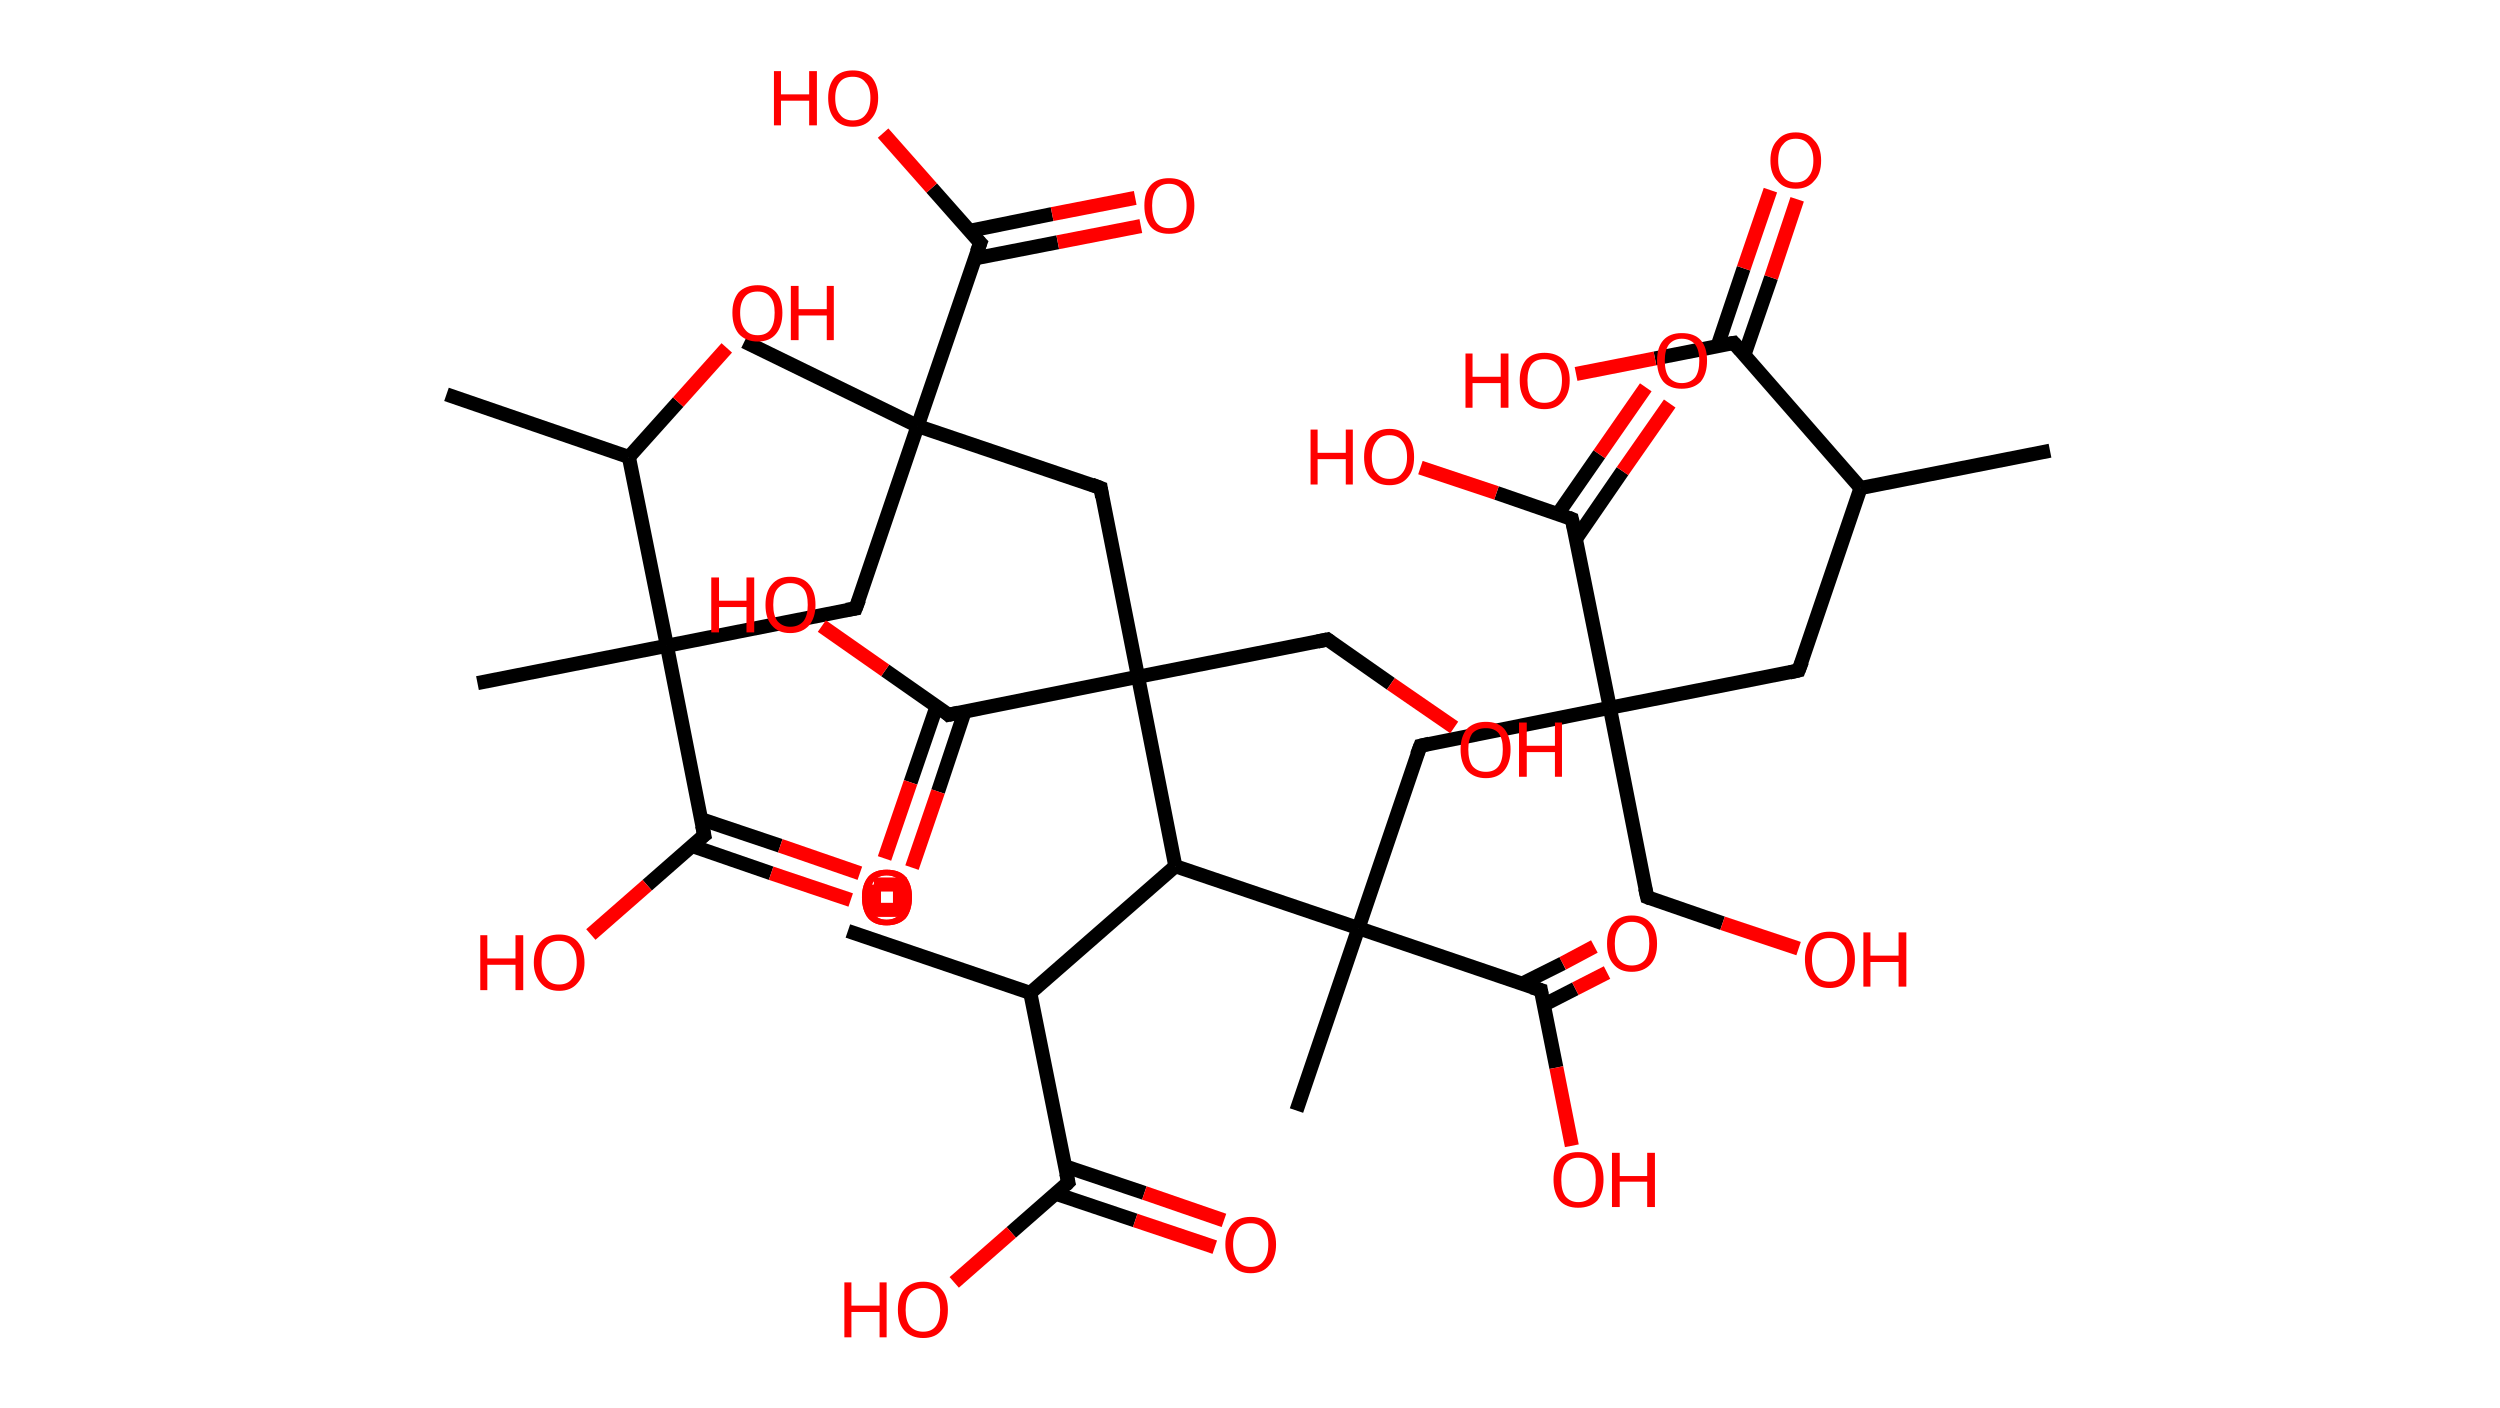 <?xml version='1.0' encoding='ASCII' standalone='yes'?>
<svg xmlns="http://www.w3.org/2000/svg" xmlns:rdkit="http://www.rdkit.org/xml" xmlns:xlink="http://www.w3.org/1999/xlink" version="1.1" baseProfile="full" xml:space="preserve" width="355px" height="200px" viewBox="0 0 355 200">
<!-- END OF HEADER -->
<rect style="opacity:1.0;fill:#FFFFFF;stroke:none" width="355.0" height="200.0" x="0.0" y="0.0"> </rect>
<path class="bond-0 atom-0 atom-1" d="M 291.1,64.0 L 264.2,69.3" style="fill:none;fill-rule:evenodd;stroke:#000000;stroke-width:2.0px;stroke-linecap:butt;stroke-linejoin:miter;stroke-opacity:1"/>
<path class="bond-1 atom-1 atom-2" d="M 264.2,69.3 L 255.4,95.2" style="fill:none;fill-rule:evenodd;stroke:#000000;stroke-width:2.0px;stroke-linecap:butt;stroke-linejoin:miter;stroke-opacity:1"/>
<path class="bond-2 atom-2 atom-3" d="M 255.4,95.2 L 228.6,100.5" style="fill:none;fill-rule:evenodd;stroke:#000000;stroke-width:2.0px;stroke-linecap:butt;stroke-linejoin:miter;stroke-opacity:1"/>
<path class="bond-3 atom-3 atom-4" d="M 228.6,100.5 L 233.9,127.4" style="fill:none;fill-rule:evenodd;stroke:#000000;stroke-width:2.0px;stroke-linecap:butt;stroke-linejoin:miter;stroke-opacity:1"/>
<path class="bond-4 atom-4 atom-5" d="M 233.9,127.4 L 244.6,131.1" style="fill:none;fill-rule:evenodd;stroke:#000000;stroke-width:2.0px;stroke-linecap:butt;stroke-linejoin:miter;stroke-opacity:1"/>
<path class="bond-4 atom-4 atom-5" d="M 244.6,131.1 L 255.4,134.7" style="fill:none;fill-rule:evenodd;stroke:#FF0000;stroke-width:2.0px;stroke-linecap:butt;stroke-linejoin:miter;stroke-opacity:1"/>
<path class="bond-5 atom-3 atom-6" d="M 228.6,100.5 L 201.7,105.9" style="fill:none;fill-rule:evenodd;stroke:#000000;stroke-width:2.0px;stroke-linecap:butt;stroke-linejoin:miter;stroke-opacity:1"/>
<path class="bond-6 atom-6 atom-7" d="M 201.7,105.9 L 192.9,131.8" style="fill:none;fill-rule:evenodd;stroke:#000000;stroke-width:2.0px;stroke-linecap:butt;stroke-linejoin:miter;stroke-opacity:1"/>
<path class="bond-7 atom-7 atom-8" d="M 192.9,131.8 L 184.1,157.7" style="fill:none;fill-rule:evenodd;stroke:#000000;stroke-width:2.0px;stroke-linecap:butt;stroke-linejoin:miter;stroke-opacity:1"/>
<path class="bond-8 atom-7 atom-9" d="M 192.9,131.8 L 218.8,140.6" style="fill:none;fill-rule:evenodd;stroke:#000000;stroke-width:2.0px;stroke-linecap:butt;stroke-linejoin:miter;stroke-opacity:1"/>
<path class="bond-9 atom-9 atom-10" d="M 219.2,142.7 L 223.7,140.4" style="fill:none;fill-rule:evenodd;stroke:#000000;stroke-width:2.0px;stroke-linecap:butt;stroke-linejoin:miter;stroke-opacity:1"/>
<path class="bond-9 atom-9 atom-10" d="M 223.7,140.4 L 228.2,138.1" style="fill:none;fill-rule:evenodd;stroke:#FF0000;stroke-width:2.0px;stroke-linecap:butt;stroke-linejoin:miter;stroke-opacity:1"/>
<path class="bond-9 atom-9 atom-10" d="M 216.1,139.7 L 221.9,136.8" style="fill:none;fill-rule:evenodd;stroke:#000000;stroke-width:2.0px;stroke-linecap:butt;stroke-linejoin:miter;stroke-opacity:1"/>
<path class="bond-9 atom-9 atom-10" d="M 221.9,136.8 L 226.4,134.4" style="fill:none;fill-rule:evenodd;stroke:#FF0000;stroke-width:2.0px;stroke-linecap:butt;stroke-linejoin:miter;stroke-opacity:1"/>
<path class="bond-10 atom-9 atom-11" d="M 218.8,140.6 L 221.0,151.6" style="fill:none;fill-rule:evenodd;stroke:#000000;stroke-width:2.0px;stroke-linecap:butt;stroke-linejoin:miter;stroke-opacity:1"/>
<path class="bond-10 atom-9 atom-11" d="M 221.0,151.6 L 223.2,162.7" style="fill:none;fill-rule:evenodd;stroke:#FF0000;stroke-width:2.0px;stroke-linecap:butt;stroke-linejoin:miter;stroke-opacity:1"/>
<path class="bond-11 atom-7 atom-12" d="M 192.9,131.8 L 166.9,123.0" style="fill:none;fill-rule:evenodd;stroke:#000000;stroke-width:2.0px;stroke-linecap:butt;stroke-linejoin:miter;stroke-opacity:1"/>
<path class="bond-12 atom-12 atom-13" d="M 166.9,123.0 L 146.3,141.0" style="fill:none;fill-rule:evenodd;stroke:#000000;stroke-width:2.0px;stroke-linecap:butt;stroke-linejoin:miter;stroke-opacity:1"/>
<path class="bond-13 atom-13 atom-14" d="M 146.3,141.0 L 120.4,132.2" style="fill:none;fill-rule:evenodd;stroke:#000000;stroke-width:2.0px;stroke-linecap:butt;stroke-linejoin:miter;stroke-opacity:1"/>
<path class="bond-14 atom-13 atom-15" d="M 146.3,141.0 L 151.7,167.9" style="fill:none;fill-rule:evenodd;stroke:#000000;stroke-width:2.0px;stroke-linecap:butt;stroke-linejoin:miter;stroke-opacity:1"/>
<path class="bond-15 atom-15 atom-16" d="M 149.9,169.5 L 161.2,173.3" style="fill:none;fill-rule:evenodd;stroke:#000000;stroke-width:2.0px;stroke-linecap:butt;stroke-linejoin:miter;stroke-opacity:1"/>
<path class="bond-15 atom-15 atom-16" d="M 161.2,173.3 L 172.5,177.1" style="fill:none;fill-rule:evenodd;stroke:#FF0000;stroke-width:2.0px;stroke-linecap:butt;stroke-linejoin:miter;stroke-opacity:1"/>
<path class="bond-15 atom-15 atom-16" d="M 151.2,165.6 L 162.5,169.4" style="fill:none;fill-rule:evenodd;stroke:#000000;stroke-width:2.0px;stroke-linecap:butt;stroke-linejoin:miter;stroke-opacity:1"/>
<path class="bond-15 atom-15 atom-16" d="M 162.5,169.4 L 173.8,173.3" style="fill:none;fill-rule:evenodd;stroke:#FF0000;stroke-width:2.0px;stroke-linecap:butt;stroke-linejoin:miter;stroke-opacity:1"/>
<path class="bond-16 atom-15 atom-17" d="M 151.7,167.9 L 143.6,175.0" style="fill:none;fill-rule:evenodd;stroke:#000000;stroke-width:2.0px;stroke-linecap:butt;stroke-linejoin:miter;stroke-opacity:1"/>
<path class="bond-16 atom-15 atom-17" d="M 143.6,175.0 L 135.5,182.1" style="fill:none;fill-rule:evenodd;stroke:#FF0000;stroke-width:2.0px;stroke-linecap:butt;stroke-linejoin:miter;stroke-opacity:1"/>
<path class="bond-17 atom-12 atom-18" d="M 166.9,123.0 L 161.6,96.1" style="fill:none;fill-rule:evenodd;stroke:#000000;stroke-width:2.0px;stroke-linecap:butt;stroke-linejoin:miter;stroke-opacity:1"/>
<path class="bond-18 atom-18 atom-19" d="M 161.6,96.1 L 188.5,90.8" style="fill:none;fill-rule:evenodd;stroke:#000000;stroke-width:2.0px;stroke-linecap:butt;stroke-linejoin:miter;stroke-opacity:1"/>
<path class="bond-19 atom-19 atom-20" d="M 188.5,90.8 L 197.5,97.1" style="fill:none;fill-rule:evenodd;stroke:#000000;stroke-width:2.0px;stroke-linecap:butt;stroke-linejoin:miter;stroke-opacity:1"/>
<path class="bond-19 atom-19 atom-20" d="M 197.5,97.1 L 206.5,103.3" style="fill:none;fill-rule:evenodd;stroke:#FF0000;stroke-width:2.0px;stroke-linecap:butt;stroke-linejoin:miter;stroke-opacity:1"/>
<path class="bond-20 atom-18 atom-21" d="M 161.6,96.1 L 156.3,69.3" style="fill:none;fill-rule:evenodd;stroke:#000000;stroke-width:2.0px;stroke-linecap:butt;stroke-linejoin:miter;stroke-opacity:1"/>
<path class="bond-21 atom-21 atom-22" d="M 156.3,69.3 L 130.3,60.5" style="fill:none;fill-rule:evenodd;stroke:#000000;stroke-width:2.0px;stroke-linecap:butt;stroke-linejoin:miter;stroke-opacity:1"/>
<path class="bond-22 atom-22 atom-23" d="M 130.3,60.5 L 105.7,48.5" style="fill:none;fill-rule:evenodd;stroke:#000000;stroke-width:2.0px;stroke-linecap:butt;stroke-linejoin:miter;stroke-opacity:1"/>
<path class="bond-23 atom-22 atom-24" d="M 130.3,60.5 L 121.5,86.4" style="fill:none;fill-rule:evenodd;stroke:#000000;stroke-width:2.0px;stroke-linecap:butt;stroke-linejoin:miter;stroke-opacity:1"/>
<path class="bond-24 atom-24 atom-25" d="M 121.5,86.4 L 94.7,91.7" style="fill:none;fill-rule:evenodd;stroke:#000000;stroke-width:2.0px;stroke-linecap:butt;stroke-linejoin:miter;stroke-opacity:1"/>
<path class="bond-25 atom-25 atom-26" d="M 94.7,91.7 L 67.8,97.0" style="fill:none;fill-rule:evenodd;stroke:#000000;stroke-width:2.0px;stroke-linecap:butt;stroke-linejoin:miter;stroke-opacity:1"/>
<path class="bond-26 atom-25 atom-27" d="M 94.7,91.7 L 100.0,118.6" style="fill:none;fill-rule:evenodd;stroke:#000000;stroke-width:2.0px;stroke-linecap:butt;stroke-linejoin:miter;stroke-opacity:1"/>
<path class="bond-27 atom-27 atom-28" d="M 98.2,120.1 L 109.5,124.0" style="fill:none;fill-rule:evenodd;stroke:#000000;stroke-width:2.0px;stroke-linecap:butt;stroke-linejoin:miter;stroke-opacity:1"/>
<path class="bond-27 atom-27 atom-28" d="M 109.5,124.0 L 120.8,127.8" style="fill:none;fill-rule:evenodd;stroke:#FF0000;stroke-width:2.0px;stroke-linecap:butt;stroke-linejoin:miter;stroke-opacity:1"/>
<path class="bond-27 atom-27 atom-28" d="M 99.5,116.3 L 110.8,120.1" style="fill:none;fill-rule:evenodd;stroke:#000000;stroke-width:2.0px;stroke-linecap:butt;stroke-linejoin:miter;stroke-opacity:1"/>
<path class="bond-27 atom-27 atom-28" d="M 110.8,120.1 L 122.1,124.0" style="fill:none;fill-rule:evenodd;stroke:#FF0000;stroke-width:2.0px;stroke-linecap:butt;stroke-linejoin:miter;stroke-opacity:1"/>
<path class="bond-28 atom-27 atom-29" d="M 100.0,118.6 L 91.9,125.7" style="fill:none;fill-rule:evenodd;stroke:#000000;stroke-width:2.0px;stroke-linecap:butt;stroke-linejoin:miter;stroke-opacity:1"/>
<path class="bond-28 atom-27 atom-29" d="M 91.9,125.7 L 83.9,132.7" style="fill:none;fill-rule:evenodd;stroke:#FF0000;stroke-width:2.0px;stroke-linecap:butt;stroke-linejoin:miter;stroke-opacity:1"/>
<path class="bond-29 atom-25 atom-30" d="M 94.7,91.7 L 89.3,64.9" style="fill:none;fill-rule:evenodd;stroke:#000000;stroke-width:2.0px;stroke-linecap:butt;stroke-linejoin:miter;stroke-opacity:1"/>
<path class="bond-30 atom-30 atom-31" d="M 89.3,64.9 L 63.4,56.0" style="fill:none;fill-rule:evenodd;stroke:#000000;stroke-width:2.0px;stroke-linecap:butt;stroke-linejoin:miter;stroke-opacity:1"/>
<path class="bond-31 atom-30 atom-32" d="M 89.3,64.9 L 96.3,57.1" style="fill:none;fill-rule:evenodd;stroke:#000000;stroke-width:2.0px;stroke-linecap:butt;stroke-linejoin:miter;stroke-opacity:1"/>
<path class="bond-31 atom-30 atom-32" d="M 96.3,57.1 L 103.2,49.4" style="fill:none;fill-rule:evenodd;stroke:#FF0000;stroke-width:2.0px;stroke-linecap:butt;stroke-linejoin:miter;stroke-opacity:1"/>
<path class="bond-32 atom-22 atom-33" d="M 130.3,60.5 L 139.2,34.5" style="fill:none;fill-rule:evenodd;stroke:#000000;stroke-width:2.0px;stroke-linecap:butt;stroke-linejoin:miter;stroke-opacity:1"/>
<path class="bond-33 atom-33 atom-34" d="M 138.4,36.7 L 150.2,34.4" style="fill:none;fill-rule:evenodd;stroke:#000000;stroke-width:2.0px;stroke-linecap:butt;stroke-linejoin:miter;stroke-opacity:1"/>
<path class="bond-33 atom-33 atom-34" d="M 150.2,34.4 L 162.0,32.1" style="fill:none;fill-rule:evenodd;stroke:#FF0000;stroke-width:2.0px;stroke-linecap:butt;stroke-linejoin:miter;stroke-opacity:1"/>
<path class="bond-33 atom-33 atom-34" d="M 137.6,32.8 L 149.4,30.4" style="fill:none;fill-rule:evenodd;stroke:#000000;stroke-width:2.0px;stroke-linecap:butt;stroke-linejoin:miter;stroke-opacity:1"/>
<path class="bond-33 atom-33 atom-34" d="M 149.4,30.4 L 161.2,28.1" style="fill:none;fill-rule:evenodd;stroke:#FF0000;stroke-width:2.0px;stroke-linecap:butt;stroke-linejoin:miter;stroke-opacity:1"/>
<path class="bond-34 atom-33 atom-35" d="M 139.2,34.5 L 132.3,26.7" style="fill:none;fill-rule:evenodd;stroke:#000000;stroke-width:2.0px;stroke-linecap:butt;stroke-linejoin:miter;stroke-opacity:1"/>
<path class="bond-34 atom-33 atom-35" d="M 132.3,26.7 L 125.4,18.9" style="fill:none;fill-rule:evenodd;stroke:#FF0000;stroke-width:2.0px;stroke-linecap:butt;stroke-linejoin:miter;stroke-opacity:1"/>
<path class="bond-35 atom-18 atom-36" d="M 161.6,96.1 L 134.7,101.5" style="fill:none;fill-rule:evenodd;stroke:#000000;stroke-width:2.0px;stroke-linecap:butt;stroke-linejoin:miter;stroke-opacity:1"/>
<path class="bond-36 atom-36 atom-37" d="M 133.0,100.3 L 129.3,111.1" style="fill:none;fill-rule:evenodd;stroke:#000000;stroke-width:2.0px;stroke-linecap:butt;stroke-linejoin:miter;stroke-opacity:1"/>
<path class="bond-36 atom-36 atom-37" d="M 129.3,111.1 L 125.6,121.9" style="fill:none;fill-rule:evenodd;stroke:#FF0000;stroke-width:2.0px;stroke-linecap:butt;stroke-linejoin:miter;stroke-opacity:1"/>
<path class="bond-36 atom-36 atom-37" d="M 137.0,101.0 L 133.2,112.4" style="fill:none;fill-rule:evenodd;stroke:#000000;stroke-width:2.0px;stroke-linecap:butt;stroke-linejoin:miter;stroke-opacity:1"/>
<path class="bond-36 atom-36 atom-37" d="M 133.2,112.4 L 129.5,123.2" style="fill:none;fill-rule:evenodd;stroke:#FF0000;stroke-width:2.0px;stroke-linecap:butt;stroke-linejoin:miter;stroke-opacity:1"/>
<path class="bond-37 atom-36 atom-38" d="M 134.7,101.5 L 125.7,95.2" style="fill:none;fill-rule:evenodd;stroke:#000000;stroke-width:2.0px;stroke-linecap:butt;stroke-linejoin:miter;stroke-opacity:1"/>
<path class="bond-37 atom-36 atom-38" d="M 125.7,95.2 L 116.7,88.9" style="fill:none;fill-rule:evenodd;stroke:#FF0000;stroke-width:2.0px;stroke-linecap:butt;stroke-linejoin:miter;stroke-opacity:1"/>
<path class="bond-38 atom-3 atom-39" d="M 228.6,100.5 L 223.2,73.7" style="fill:none;fill-rule:evenodd;stroke:#000000;stroke-width:2.0px;stroke-linecap:butt;stroke-linejoin:miter;stroke-opacity:1"/>
<path class="bond-39 atom-39 atom-40" d="M 223.8,76.5 L 230.4,66.9" style="fill:none;fill-rule:evenodd;stroke:#000000;stroke-width:2.0px;stroke-linecap:butt;stroke-linejoin:miter;stroke-opacity:1"/>
<path class="bond-39 atom-39 atom-40" d="M 230.4,66.9 L 237.1,57.3" style="fill:none;fill-rule:evenodd;stroke:#FF0000;stroke-width:2.0px;stroke-linecap:butt;stroke-linejoin:miter;stroke-opacity:1"/>
<path class="bond-39 atom-39 atom-40" d="M 221.2,73.0 L 227.1,64.5" style="fill:none;fill-rule:evenodd;stroke:#000000;stroke-width:2.0px;stroke-linecap:butt;stroke-linejoin:miter;stroke-opacity:1"/>
<path class="bond-39 atom-39 atom-40" d="M 227.1,64.5 L 233.7,55.0" style="fill:none;fill-rule:evenodd;stroke:#FF0000;stroke-width:2.0px;stroke-linecap:butt;stroke-linejoin:miter;stroke-opacity:1"/>
<path class="bond-40 atom-39 atom-41" d="M 223.2,73.7 L 212.5,70.0" style="fill:none;fill-rule:evenodd;stroke:#000000;stroke-width:2.0px;stroke-linecap:butt;stroke-linejoin:miter;stroke-opacity:1"/>
<path class="bond-40 atom-39 atom-41" d="M 212.5,70.0 L 201.7,66.4" style="fill:none;fill-rule:evenodd;stroke:#FF0000;stroke-width:2.0px;stroke-linecap:butt;stroke-linejoin:miter;stroke-opacity:1"/>
<path class="bond-41 atom-1 atom-42" d="M 264.2,69.3 L 246.2,48.7" style="fill:none;fill-rule:evenodd;stroke:#000000;stroke-width:2.0px;stroke-linecap:butt;stroke-linejoin:miter;stroke-opacity:1"/>
<path class="bond-42 atom-42 atom-43" d="M 247.7,50.4 L 251.5,39.4" style="fill:none;fill-rule:evenodd;stroke:#000000;stroke-width:2.0px;stroke-linecap:butt;stroke-linejoin:miter;stroke-opacity:1"/>
<path class="bond-42 atom-42 atom-43" d="M 251.5,39.4 L 255.2,28.3" style="fill:none;fill-rule:evenodd;stroke:#FF0000;stroke-width:2.0px;stroke-linecap:butt;stroke-linejoin:miter;stroke-opacity:1"/>
<path class="bond-42 atom-42 atom-43" d="M 243.9,49.1 L 247.6,38.1" style="fill:none;fill-rule:evenodd;stroke:#000000;stroke-width:2.0px;stroke-linecap:butt;stroke-linejoin:miter;stroke-opacity:1"/>
<path class="bond-42 atom-42 atom-43" d="M 247.6,38.1 L 251.4,27.0" style="fill:none;fill-rule:evenodd;stroke:#FF0000;stroke-width:2.0px;stroke-linecap:butt;stroke-linejoin:miter;stroke-opacity:1"/>
<path class="bond-43 atom-42 atom-44" d="M 246.2,48.7 L 235.0,50.9" style="fill:none;fill-rule:evenodd;stroke:#000000;stroke-width:2.0px;stroke-linecap:butt;stroke-linejoin:miter;stroke-opacity:1"/>
<path class="bond-43 atom-42 atom-44" d="M 235.0,50.9 L 223.8,53.1" style="fill:none;fill-rule:evenodd;stroke:#FF0000;stroke-width:2.0px;stroke-linecap:butt;stroke-linejoin:miter;stroke-opacity:1"/>
<path d="M 255.9,93.9 L 255.4,95.2 L 254.1,95.5" style="fill:none;stroke:#000000;stroke-width:2.0px;stroke-linecap:butt;stroke-linejoin:miter;stroke-opacity:1;"/>
<path d="M 233.6,126.1 L 233.9,127.4 L 234.4,127.6" style="fill:none;stroke:#000000;stroke-width:2.0px;stroke-linecap:butt;stroke-linejoin:miter;stroke-opacity:1;"/>
<path d="M 203.0,105.6 L 201.7,105.9 L 201.2,107.2" style="fill:none;stroke:#000000;stroke-width:2.0px;stroke-linecap:butt;stroke-linejoin:miter;stroke-opacity:1;"/>
<path d="M 217.5,140.2 L 218.8,140.6 L 218.9,141.2" style="fill:none;stroke:#000000;stroke-width:2.0px;stroke-linecap:butt;stroke-linejoin:miter;stroke-opacity:1;"/>
<path d="M 151.4,166.6 L 151.7,167.9 L 151.3,168.3" style="fill:none;stroke:#000000;stroke-width:2.0px;stroke-linecap:butt;stroke-linejoin:miter;stroke-opacity:1;"/>
<path d="M 187.1,91.1 L 188.5,90.8 L 188.9,91.1" style="fill:none;stroke:#000000;stroke-width:2.0px;stroke-linecap:butt;stroke-linejoin:miter;stroke-opacity:1;"/>
<path d="M 156.5,70.6 L 156.3,69.3 L 155.0,68.8" style="fill:none;stroke:#000000;stroke-width:2.0px;stroke-linecap:butt;stroke-linejoin:miter;stroke-opacity:1;"/>
<path d="M 122.0,85.1 L 121.5,86.4 L 120.2,86.6" style="fill:none;stroke:#000000;stroke-width:2.0px;stroke-linecap:butt;stroke-linejoin:miter;stroke-opacity:1;"/>
<path d="M 99.7,117.2 L 100.0,118.6 L 99.6,118.9" style="fill:none;stroke:#000000;stroke-width:2.0px;stroke-linecap:butt;stroke-linejoin:miter;stroke-opacity:1;"/>
<path d="M 138.7,35.8 L 139.2,34.5 L 138.8,34.1" style="fill:none;stroke:#000000;stroke-width:2.0px;stroke-linecap:butt;stroke-linejoin:miter;stroke-opacity:1;"/>
<path d="M 136.1,101.2 L 134.7,101.5 L 134.3,101.1" style="fill:none;stroke:#000000;stroke-width:2.0px;stroke-linecap:butt;stroke-linejoin:miter;stroke-opacity:1;"/>
<path d="M 223.5,75.0 L 223.2,73.7 L 222.7,73.5" style="fill:none;stroke:#000000;stroke-width:2.0px;stroke-linecap:butt;stroke-linejoin:miter;stroke-opacity:1;"/>
<path d="M 247.1,49.7 L 246.2,48.7 L 245.6,48.8" style="fill:none;stroke:#000000;stroke-width:2.0px;stroke-linecap:butt;stroke-linejoin:miter;stroke-opacity:1;"/>
<path class="atom-5" d="M 256.3 136.2 Q 256.3 134.4, 257.2 133.3 Q 258.1 132.3, 259.8 132.3 Q 261.5 132.3, 262.5 133.3 Q 263.4 134.4, 263.4 136.2 Q 263.4 138.1, 262.4 139.2 Q 261.5 140.3, 259.8 140.3 Q 258.1 140.3, 257.2 139.2 Q 256.3 138.1, 256.3 136.2 M 259.8 139.4 Q 261.0 139.4, 261.6 138.6 Q 262.3 137.8, 262.3 136.2 Q 262.3 134.7, 261.6 134.0 Q 261.0 133.2, 259.8 133.2 Q 258.6 133.2, 258.0 133.9 Q 257.3 134.7, 257.3 136.2 Q 257.3 137.8, 258.0 138.6 Q 258.6 139.4, 259.8 139.4 " fill="#FF0000"/>
<path class="atom-5" d="M 264.6 132.4 L 265.6 132.4 L 265.6 135.7 L 269.6 135.7 L 269.6 132.4 L 270.7 132.4 L 270.7 140.1 L 269.6 140.1 L 269.6 136.6 L 265.6 136.6 L 265.6 140.1 L 264.6 140.1 L 264.6 132.4 " fill="#FF0000"/>
<path class="atom-10" d="M 228.2 134.0 Q 228.2 132.1, 229.1 131.1 Q 230.0 130.0, 231.7 130.0 Q 233.5 130.0, 234.4 131.1 Q 235.3 132.1, 235.3 134.0 Q 235.3 135.9, 234.4 136.9 Q 233.4 138.0, 231.7 138.0 Q 230.0 138.0, 229.1 136.9 Q 228.2 135.9, 228.2 134.0 M 231.7 137.1 Q 232.9 137.1, 233.6 136.3 Q 234.2 135.5, 234.2 134.0 Q 234.2 132.5, 233.6 131.7 Q 232.9 130.9, 231.7 130.9 Q 230.6 130.9, 229.9 131.7 Q 229.3 132.5, 229.3 134.0 Q 229.3 135.6, 229.9 136.3 Q 230.6 137.1, 231.7 137.1 " fill="#FF0000"/>
<path class="atom-11" d="M 220.6 167.5 Q 220.6 165.6, 221.5 164.6 Q 222.4 163.6, 224.1 163.6 Q 225.9 163.6, 226.8 164.6 Q 227.7 165.6, 227.7 167.5 Q 227.7 169.4, 226.8 170.5 Q 225.8 171.5, 224.1 171.5 Q 222.4 171.5, 221.5 170.5 Q 220.6 169.4, 220.6 167.5 M 224.1 170.7 Q 225.3 170.7, 226.0 169.9 Q 226.6 169.1, 226.6 167.5 Q 226.6 166.0, 226.0 165.2 Q 225.3 164.4, 224.1 164.4 Q 223.0 164.4, 222.3 165.2 Q 221.7 166.0, 221.7 167.5 Q 221.7 169.1, 222.3 169.9 Q 223.0 170.7, 224.1 170.7 " fill="#FF0000"/>
<path class="atom-11" d="M 228.9 163.7 L 230.0 163.7 L 230.0 167.0 L 233.9 167.0 L 233.9 163.7 L 235.0 163.7 L 235.0 171.4 L 233.9 171.4 L 233.9 167.8 L 230.0 167.8 L 230.0 171.4 L 228.9 171.4 L 228.9 163.7 " fill="#FF0000"/>
<path class="atom-16" d="M 174.0 176.7 Q 174.0 174.9, 175.0 173.8 Q 175.9 172.8, 177.6 172.8 Q 179.3 172.8, 180.2 173.8 Q 181.2 174.9, 181.2 176.7 Q 181.2 178.6, 180.2 179.7 Q 179.3 180.8, 177.6 180.8 Q 175.9 180.8, 175.0 179.7 Q 174.0 178.6, 174.0 176.7 M 177.6 179.9 Q 178.8 179.9, 179.4 179.1 Q 180.1 178.3, 180.1 176.7 Q 180.1 175.2, 179.4 174.5 Q 178.8 173.7, 177.6 173.7 Q 176.4 173.7, 175.8 174.4 Q 175.1 175.2, 175.1 176.7 Q 175.1 178.3, 175.8 179.1 Q 176.4 179.9, 177.6 179.9 " fill="#FF0000"/>
<path class="atom-17" d="M 119.9 182.1 L 120.9 182.1 L 120.9 185.4 L 124.9 185.4 L 124.9 182.1 L 125.9 182.1 L 125.9 189.9 L 124.9 189.9 L 124.9 186.3 L 120.9 186.3 L 120.9 189.9 L 119.9 189.9 L 119.9 182.1 " fill="#FF0000"/>
<path class="atom-17" d="M 127.5 186.0 Q 127.5 184.1, 128.4 183.1 Q 129.4 182.0, 131.1 182.0 Q 132.8 182.0, 133.7 183.1 Q 134.6 184.1, 134.6 186.0 Q 134.6 187.9, 133.7 188.9 Q 132.8 190.0, 131.1 190.0 Q 129.4 190.0, 128.4 188.9 Q 127.5 187.9, 127.5 186.0 M 131.1 189.1 Q 132.3 189.1, 132.9 188.3 Q 133.5 187.5, 133.5 186.0 Q 133.5 184.5, 132.9 183.7 Q 132.3 182.9, 131.1 182.9 Q 129.9 182.9, 129.2 183.7 Q 128.6 184.4, 128.6 186.0 Q 128.6 187.5, 129.2 188.3 Q 129.9 189.1, 131.1 189.1 " fill="#FF0000"/>
<path class="atom-20" d="M 207.4 106.4 Q 207.4 104.6, 208.3 103.5 Q 209.3 102.5, 211.0 102.5 Q 212.7 102.5, 213.6 103.5 Q 214.5 104.6, 214.5 106.4 Q 214.5 108.3, 213.6 109.4 Q 212.7 110.5, 211.0 110.5 Q 209.3 110.5, 208.3 109.4 Q 207.4 108.3, 207.4 106.4 M 211.0 109.6 Q 212.2 109.6, 212.8 108.8 Q 213.4 108.0, 213.4 106.4 Q 213.4 104.9, 212.8 104.1 Q 212.2 103.4, 211.0 103.4 Q 209.8 103.4, 209.1 104.1 Q 208.5 104.9, 208.5 106.4 Q 208.5 108.0, 209.1 108.8 Q 209.8 109.6, 211.0 109.6 " fill="#FF0000"/>
<path class="atom-20" d="M 215.7 102.6 L 216.8 102.6 L 216.8 105.9 L 220.8 105.9 L 220.8 102.6 L 221.8 102.6 L 221.8 110.3 L 220.8 110.3 L 220.8 106.8 L 216.8 106.8 L 216.8 110.3 L 215.7 110.3 L 215.7 102.6 " fill="#FF0000"/>
<path class="atom-28" d="M 122.4 127.4 Q 122.4 125.6, 123.3 124.5 Q 124.2 123.5, 125.9 123.5 Q 127.7 123.5, 128.6 124.5 Q 129.5 125.6, 129.5 127.4 Q 129.5 129.3, 128.6 130.4 Q 127.6 131.4, 125.9 131.4 Q 124.2 131.4, 123.3 130.4 Q 122.4 129.3, 122.4 127.4 M 125.9 130.6 Q 127.1 130.6, 127.8 129.8 Q 128.4 129.0, 128.4 127.4 Q 128.4 125.9, 127.8 125.1 Q 127.1 124.3, 125.9 124.3 Q 124.7 124.3, 124.1 125.1 Q 123.5 125.9, 123.5 127.4 Q 123.5 129.0, 124.1 129.8 Q 124.7 130.6, 125.9 130.6 " fill="#FF0000"/>
<path class="atom-29" d="M 68.2 132.8 L 69.2 132.8 L 69.2 136.1 L 73.2 136.1 L 73.2 132.8 L 74.3 132.8 L 74.3 140.6 L 73.2 140.6 L 73.2 137.0 L 69.2 137.0 L 69.2 140.6 L 68.2 140.6 L 68.2 132.8 " fill="#FF0000"/>
<path class="atom-29" d="M 75.8 136.7 Q 75.8 134.8, 76.8 133.7 Q 77.7 132.7, 79.4 132.7 Q 81.1 132.7, 82.0 133.7 Q 83.0 134.8, 83.0 136.7 Q 83.0 138.5, 82.0 139.6 Q 81.1 140.7, 79.4 140.7 Q 77.7 140.7, 76.8 139.6 Q 75.8 138.5, 75.8 136.7 M 79.4 139.8 Q 80.6 139.8, 81.2 139.0 Q 81.9 138.2, 81.9 136.7 Q 81.9 135.1, 81.2 134.4 Q 80.6 133.6, 79.4 133.6 Q 78.2 133.6, 77.6 134.3 Q 76.9 135.1, 76.9 136.7 Q 76.9 138.2, 77.6 139.0 Q 78.2 139.8, 79.4 139.8 " fill="#FF0000"/>
<path class="atom-32" d="M 104.0 44.4 Q 104.0 42.6, 104.9 41.5 Q 105.9 40.5, 107.6 40.5 Q 109.3 40.5, 110.2 41.5 Q 111.1 42.6, 111.1 44.4 Q 111.1 46.3, 110.2 47.4 Q 109.3 48.5, 107.6 48.5 Q 105.9 48.5, 104.9 47.4 Q 104.0 46.3, 104.0 44.4 M 107.6 47.6 Q 108.8 47.6, 109.4 46.8 Q 110.0 46.0, 110.0 44.4 Q 110.0 42.9, 109.4 42.2 Q 108.8 41.4, 107.6 41.4 Q 106.4 41.4, 105.8 42.1 Q 105.1 42.9, 105.1 44.4 Q 105.1 46.0, 105.8 46.8 Q 106.4 47.6, 107.6 47.6 " fill="#FF0000"/>
<path class="atom-32" d="M 112.3 40.6 L 113.4 40.6 L 113.4 43.9 L 117.4 43.9 L 117.4 40.6 L 118.4 40.6 L 118.4 48.3 L 117.4 48.3 L 117.4 44.8 L 113.4 44.8 L 113.4 48.3 L 112.3 48.3 L 112.3 40.6 " fill="#FF0000"/>
<path class="atom-34" d="M 162.5 29.2 Q 162.5 27.3, 163.4 26.3 Q 164.3 25.3, 166.0 25.3 Q 167.7 25.3, 168.7 26.3 Q 169.6 27.3, 169.6 29.2 Q 169.6 31.1, 168.7 32.2 Q 167.7 33.2, 166.0 33.2 Q 164.3 33.2, 163.4 32.2 Q 162.5 31.1, 162.5 29.2 M 166.0 32.4 Q 167.2 32.4, 167.8 31.6 Q 168.5 30.8, 168.5 29.2 Q 168.5 27.7, 167.8 26.9 Q 167.2 26.1, 166.0 26.1 Q 164.8 26.1, 164.2 26.9 Q 163.6 27.7, 163.6 29.2 Q 163.6 30.8, 164.2 31.6 Q 164.8 32.4, 166.0 32.4 " fill="#FF0000"/>
<path class="atom-35" d="M 109.9 10.1 L 110.9 10.1 L 110.9 13.4 L 114.9 13.4 L 114.9 10.1 L 116.0 10.1 L 116.0 17.8 L 114.9 17.8 L 114.9 14.3 L 110.9 14.3 L 110.9 17.8 L 109.9 17.8 L 109.9 10.1 " fill="#FF0000"/>
<path class="atom-35" d="M 117.6 13.9 Q 117.6 12.1, 118.5 11.0 Q 119.4 10.0, 121.1 10.0 Q 122.8 10.0, 123.8 11.0 Q 124.7 12.1, 124.7 13.9 Q 124.7 15.8, 123.7 16.9 Q 122.8 18.0, 121.1 18.0 Q 119.4 18.0, 118.5 16.9 Q 117.6 15.8, 117.6 13.9 M 121.1 17.1 Q 122.3 17.1, 122.9 16.3 Q 123.6 15.5, 123.6 13.9 Q 123.6 12.4, 122.9 11.7 Q 122.3 10.9, 121.1 10.9 Q 119.9 10.9, 119.3 11.6 Q 118.6 12.4, 118.6 13.9 Q 118.6 15.5, 119.3 16.3 Q 119.9 17.1, 121.1 17.1 " fill="#FF0000"/>
<path class="atom-37" d="M 122.4 127.4 Q 122.4 125.6, 123.3 124.5 Q 124.2 123.5, 125.9 123.5 Q 127.7 123.5, 128.6 124.5 Q 129.5 125.6, 129.5 127.4 Q 129.5 129.3, 128.6 130.4 Q 127.6 131.4, 125.9 131.4 Q 124.2 131.4, 123.3 130.4 Q 122.4 129.3, 122.4 127.4 M 125.9 130.6 Q 127.1 130.6, 127.8 129.8 Q 128.4 129.0, 128.4 127.4 Q 128.4 125.9, 127.8 125.1 Q 127.1 124.3, 125.9 124.3 Q 124.7 124.3, 124.1 125.1 Q 123.5 125.9, 123.5 127.4 Q 123.5 129.0, 124.1 129.8 Q 124.7 130.6, 125.9 130.6 " fill="#FF0000"/>
<path class="atom-38" d="M 101.0 82.0 L 102.1 82.0 L 102.1 85.3 L 106.0 85.3 L 106.0 82.0 L 107.1 82.0 L 107.1 89.8 L 106.0 89.8 L 106.0 86.2 L 102.1 86.2 L 102.1 89.8 L 101.0 89.8 L 101.0 82.0 " fill="#FF0000"/>
<path class="atom-38" d="M 108.7 85.9 Q 108.7 84.0, 109.6 83.0 Q 110.5 81.9, 112.2 81.9 Q 114.0 81.9, 114.9 83.0 Q 115.8 84.0, 115.8 85.9 Q 115.8 87.7, 114.9 88.8 Q 113.9 89.9, 112.2 89.9 Q 110.5 89.9, 109.6 88.8 Q 108.7 87.8, 108.7 85.9 M 112.2 89.0 Q 113.4 89.0, 114.1 88.2 Q 114.7 87.4, 114.7 85.9 Q 114.7 84.3, 114.1 83.6 Q 113.4 82.8, 112.2 82.8 Q 111.1 82.8, 110.4 83.6 Q 109.8 84.3, 109.8 85.9 Q 109.8 87.4, 110.4 88.2 Q 111.1 89.0, 112.2 89.0 " fill="#FF0000"/>
<path class="atom-40" d="M 235.3 51.2 Q 235.3 49.3, 236.2 48.3 Q 237.1 47.3, 238.8 47.3 Q 240.6 47.3, 241.5 48.3 Q 242.4 49.3, 242.4 51.2 Q 242.4 53.1, 241.5 54.2 Q 240.5 55.2, 238.8 55.2 Q 237.1 55.2, 236.2 54.2 Q 235.3 53.1, 235.3 51.2 M 238.8 54.4 Q 240.0 54.4, 240.7 53.6 Q 241.3 52.8, 241.3 51.2 Q 241.3 49.7, 240.7 48.9 Q 240.0 48.1, 238.8 48.1 Q 237.7 48.1, 237.0 48.9 Q 236.4 49.7, 236.4 51.2 Q 236.4 52.8, 237.0 53.6 Q 237.7 54.4, 238.8 54.4 " fill="#FF0000"/>
<path class="atom-41" d="M 186.1 61.0 L 187.1 61.0 L 187.1 64.3 L 191.1 64.3 L 191.1 61.0 L 192.1 61.0 L 192.1 68.8 L 191.1 68.8 L 191.1 65.2 L 187.1 65.2 L 187.1 68.8 L 186.1 68.8 L 186.1 61.0 " fill="#FF0000"/>
<path class="atom-41" d="M 193.7 64.9 Q 193.7 63.0, 194.6 62.0 Q 195.6 60.9, 197.3 60.9 Q 199.0 60.9, 199.9 62.0 Q 200.8 63.0, 200.8 64.9 Q 200.8 66.8, 199.9 67.8 Q 199.0 68.9, 197.3 68.9 Q 195.6 68.9, 194.6 67.8 Q 193.7 66.8, 193.7 64.9 M 197.3 68.0 Q 198.5 68.0, 199.1 67.2 Q 199.8 66.4, 199.8 64.9 Q 199.8 63.4, 199.1 62.6 Q 198.5 61.8, 197.3 61.8 Q 196.1 61.8, 195.5 62.6 Q 194.8 63.4, 194.8 64.9 Q 194.8 66.5, 195.5 67.2 Q 196.1 68.0, 197.3 68.0 " fill="#FF0000"/>
<path class="atom-43" d="M 251.4 22.8 Q 251.4 20.9, 252.4 19.9 Q 253.3 18.8, 255.0 18.8 Q 256.7 18.8, 257.6 19.9 Q 258.6 20.9, 258.6 22.8 Q 258.6 24.7, 257.6 25.7 Q 256.7 26.8, 255.0 26.8 Q 253.3 26.8, 252.4 25.7 Q 251.4 24.7, 251.4 22.8 M 255.0 25.9 Q 256.2 25.9, 256.8 25.1 Q 257.5 24.3, 257.5 22.8 Q 257.5 21.3, 256.8 20.5 Q 256.2 19.7, 255.0 19.7 Q 253.8 19.7, 253.2 20.5 Q 252.5 21.2, 252.5 22.8 Q 252.5 24.3, 253.2 25.1 Q 253.8 25.9, 255.0 25.9 " fill="#FF0000"/>
<path class="atom-44" d="M 208.1 50.2 L 209.1 50.2 L 209.1 53.5 L 213.1 53.5 L 213.1 50.2 L 214.2 50.2 L 214.2 57.9 L 213.1 57.9 L 213.1 54.4 L 209.1 54.4 L 209.1 57.9 L 208.1 57.9 L 208.1 50.2 " fill="#FF0000"/>
<path class="atom-44" d="M 215.8 54.0 Q 215.8 52.2, 216.7 51.1 Q 217.6 50.1, 219.3 50.1 Q 221.0 50.1, 222.0 51.1 Q 222.9 52.2, 222.9 54.0 Q 222.9 55.9, 221.9 57.0 Q 221.0 58.1, 219.3 58.1 Q 217.6 58.1, 216.7 57.0 Q 215.8 55.9, 215.8 54.0 M 219.3 57.2 Q 220.5 57.2, 221.1 56.4 Q 221.8 55.6, 221.8 54.0 Q 221.8 52.5, 221.1 51.7 Q 220.5 51.0, 219.3 51.0 Q 218.1 51.0, 217.5 51.7 Q 216.9 52.5, 216.9 54.0 Q 216.9 55.6, 217.5 56.4 Q 218.1 57.2, 219.3 57.2 " fill="#FF0000"/>
<path class="atom-28" d="M 124.1,125.6 L 124.1,129.2 L 127.8,129.2 L 127.8,125.6 L 124.1,125.6" style="fill:none;stroke:#FF0000;stroke-width:2.0px;stroke-linecap:butt;stroke-linejoin:miter;stroke-opacity:1;"/>
</svg>
